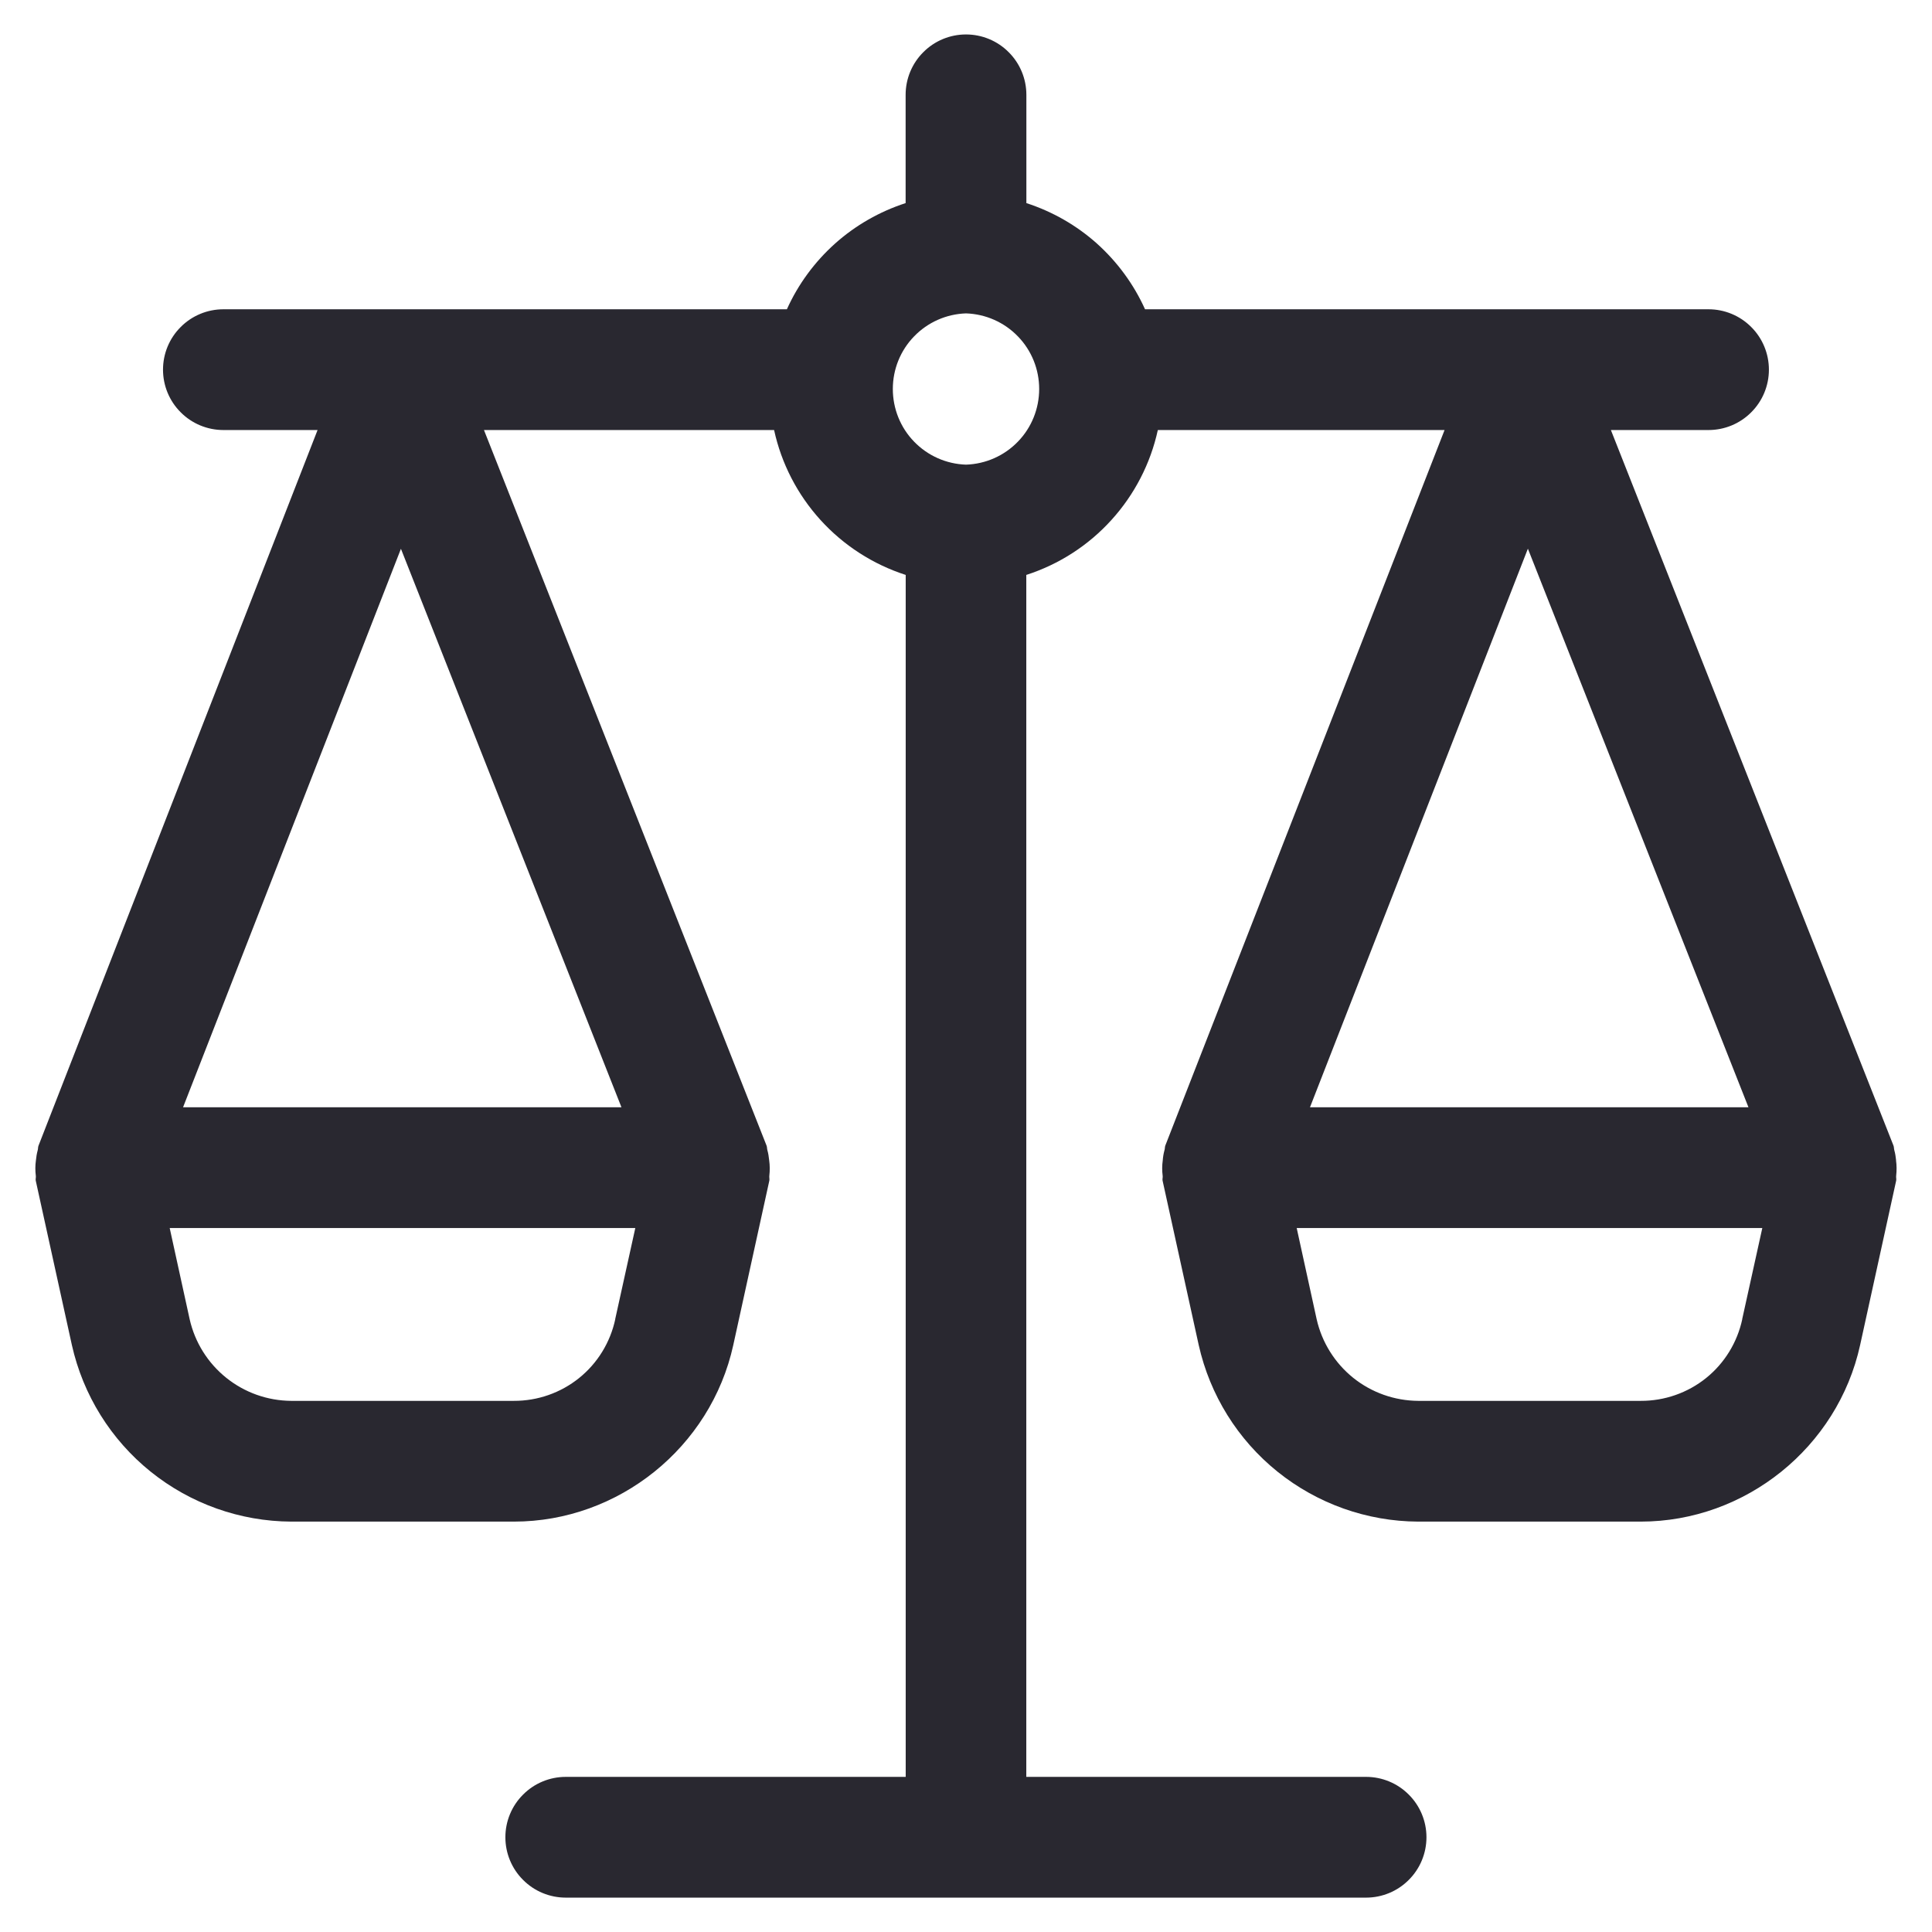 <svg width="24" height="24" viewBox="0 0 24 24" fill="none" xmlns="http://www.w3.org/2000/svg">
<path d="M21.643 16.388C21.581 16.676 21.423 16.934 21.193 17.119C20.964 17.303 20.677 17.403 20.383 17.402H17.617C17.323 17.4 17.038 17.299 16.809 17.115C16.581 16.931 16.421 16.675 16.356 16.388L16.108 15.255H21.892L21.642 16.388H21.643ZM21.721 13.755H16.273L18.98 6.816L21.72 13.755H21.721ZM12 5.772C11.756 5.764 11.525 5.662 11.355 5.486C11.185 5.311 11.091 5.076 11.091 4.832C11.091 4.588 11.185 4.354 11.355 4.179C11.525 4.003 11.756 3.901 12 3.893C12.244 3.901 12.475 4.003 12.645 4.179C12.815 4.354 12.909 4.588 12.909 4.832C12.909 5.076 12.815 5.311 12.645 5.486C12.475 5.662 12.244 5.764 12 5.772ZM7.643 16.388C7.581 16.676 7.423 16.934 7.193 17.119C6.964 17.303 6.678 17.403 6.383 17.402H3.617C3.323 17.4 3.039 17.299 2.81 17.115C2.581 16.931 2.421 16.675 2.356 16.388L2.108 15.255H7.892L7.642 16.388H7.643ZM4.98 6.816L7.72 13.755H2.274L4.981 6.816H4.98ZM23.554 14.414C23.549 14.371 23.544 14.33 23.532 14.289C23.526 14.269 23.529 14.249 23.521 14.23L20.011 5.342H21.224C21.423 5.342 21.614 5.263 21.754 5.122C21.895 4.982 21.974 4.791 21.974 4.592C21.974 4.393 21.895 4.202 21.754 4.062C21.614 3.921 21.423 3.842 21.224 3.842H14.224C14.084 3.531 13.88 3.254 13.627 3.026C13.373 2.799 13.074 2.628 12.75 2.523V1.178C12.75 0.979 12.671 0.788 12.53 0.648C12.39 0.507 12.199 0.428 12 0.428C11.801 0.428 11.61 0.507 11.47 0.648C11.329 0.788 11.25 0.979 11.25 1.178V2.523C10.926 2.628 10.627 2.799 10.373 3.026C10.119 3.254 9.915 3.531 9.775 3.842H2.775C2.576 3.842 2.385 3.921 2.245 4.062C2.104 4.202 2.025 4.393 2.025 4.592C2.025 4.791 2.104 4.982 2.245 5.122C2.385 5.263 2.576 5.342 2.775 5.342H3.945L0.478 14.233C0.471 14.251 0.474 14.271 0.468 14.29C0.457 14.331 0.45 14.373 0.446 14.416C0.437 14.479 0.437 14.543 0.445 14.606C0.448 14.626 0.44 14.646 0.444 14.666L0.893 16.709C1.032 17.329 1.377 17.884 1.872 18.282C2.367 18.68 2.983 18.899 3.618 18.902H6.384C7.684 18.902 8.83 17.98 9.109 16.709L9.557 14.666C9.561 14.645 9.554 14.625 9.557 14.605C9.564 14.541 9.564 14.477 9.555 14.414C9.55 14.371 9.545 14.33 9.533 14.289C9.527 14.269 9.53 14.249 9.522 14.23L6.012 5.342H9.616C9.707 5.759 9.906 6.144 10.193 6.46C10.48 6.776 10.845 7.011 11.251 7.142V22.073H7.028C6.829 22.073 6.638 22.152 6.498 22.293C6.357 22.433 6.278 22.624 6.278 22.823C6.278 23.022 6.357 23.213 6.498 23.353C6.638 23.494 6.829 23.573 7.028 23.573H16.97C17.169 23.573 17.36 23.494 17.5 23.353C17.641 23.213 17.72 23.022 17.72 22.823C17.72 22.624 17.641 22.433 17.5 22.293C17.36 22.152 17.169 22.073 16.97 22.073H12.749V7.142C13.155 7.011 13.52 6.776 13.806 6.46C14.093 6.144 14.292 5.759 14.383 5.342H17.945L14.475 14.233C14.469 14.251 14.472 14.271 14.465 14.29C14.454 14.331 14.447 14.373 14.444 14.416C14.435 14.479 14.435 14.543 14.443 14.606C14.446 14.626 14.438 14.646 14.442 14.666L14.891 16.709C15.03 17.329 15.375 17.884 15.87 18.282C16.365 18.68 16.981 18.899 17.616 18.902H20.382C21.682 18.902 22.828 17.98 23.107 16.709L23.555 14.666C23.559 14.645 23.552 14.625 23.555 14.605C23.562 14.541 23.562 14.477 23.553 14.414H23.554Z" fill="#292830"/>
</svg>
